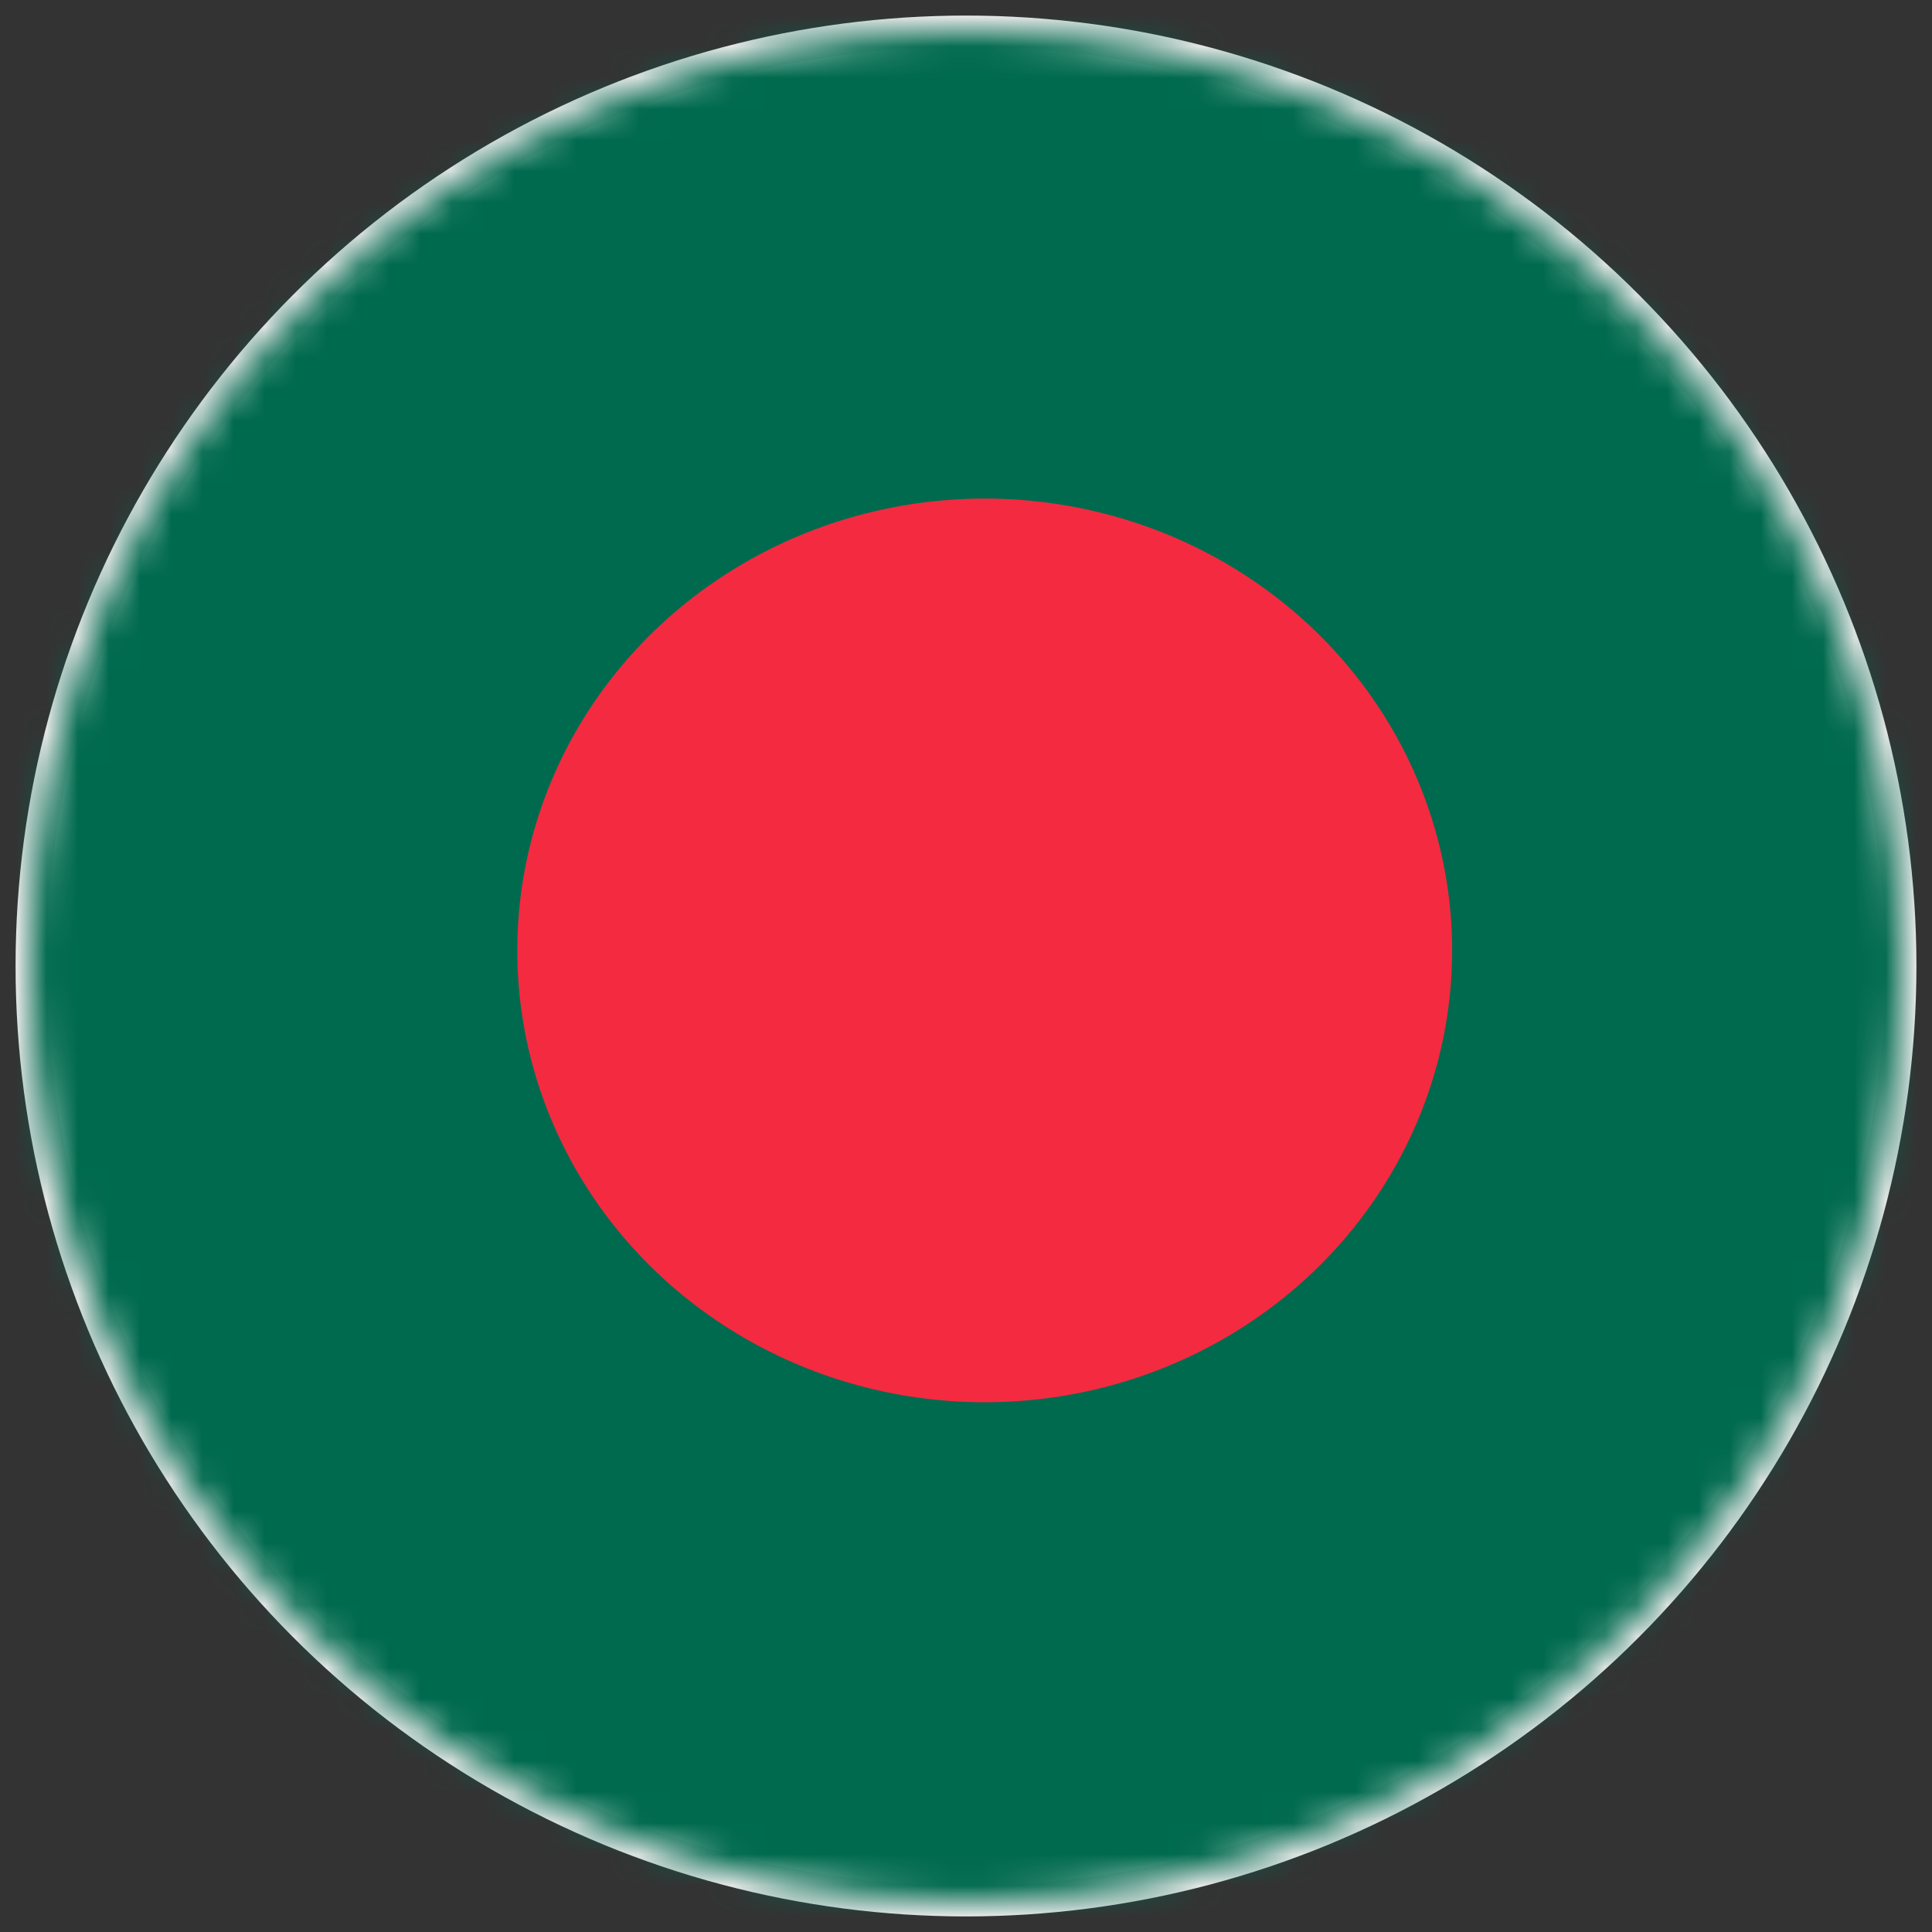 <?xml version="1.0" encoding="UTF-8"?>
<svg width="62px" height="62px" viewBox="0 0 62 62" version="1.1" xmlns="http://www.w3.org/2000/svg" xmlns:xlink="http://www.w3.org/1999/xlink">
    <rect x="0" y="0" width="62" height="62" fill="#333333" stroke="none"/>
    <!-- Generator: Sketch 53.2 (72643) - https://sketchapp.com -->
    <title>Combined Shape Copy 5</title>
    <desc>Created with Sketch.</desc>
    <defs>
        <circle id="path-1" cx="30" cy="30" r="30"></circle>
    </defs>
    <g id="Page-1" stroke="none" stroke-width="1" fill="none" fill-rule="evenodd">
        <g id="Combined-Shape-Copy-5" transform="translate(1, 1)">
            <mask id="mask-2" fill="white">
                <use xlink:href="#path-1"></use>
            </mask>
            <use id="Oval" stroke="#EAEAEA" fill="#FFFFFF" fill-rule="nonzero" xlink:href="#path-1"></use>
            <g id="Flag_of_Bangladesh" mask="url(#mask-2)" fill-rule="nonzero">
                <g transform="translate(-18, -3)">
                    <rect id="Rectangle" fill="#006A4E" x="0" y="0" width="108" height="65"></rect>
                    <ellipse id="Oval" fill="#F42A41" cx="48.6" cy="32.5" rx="15" ry="14.5"></ellipse>
                </g>
            </g>
        </g>
    </g>
</svg>